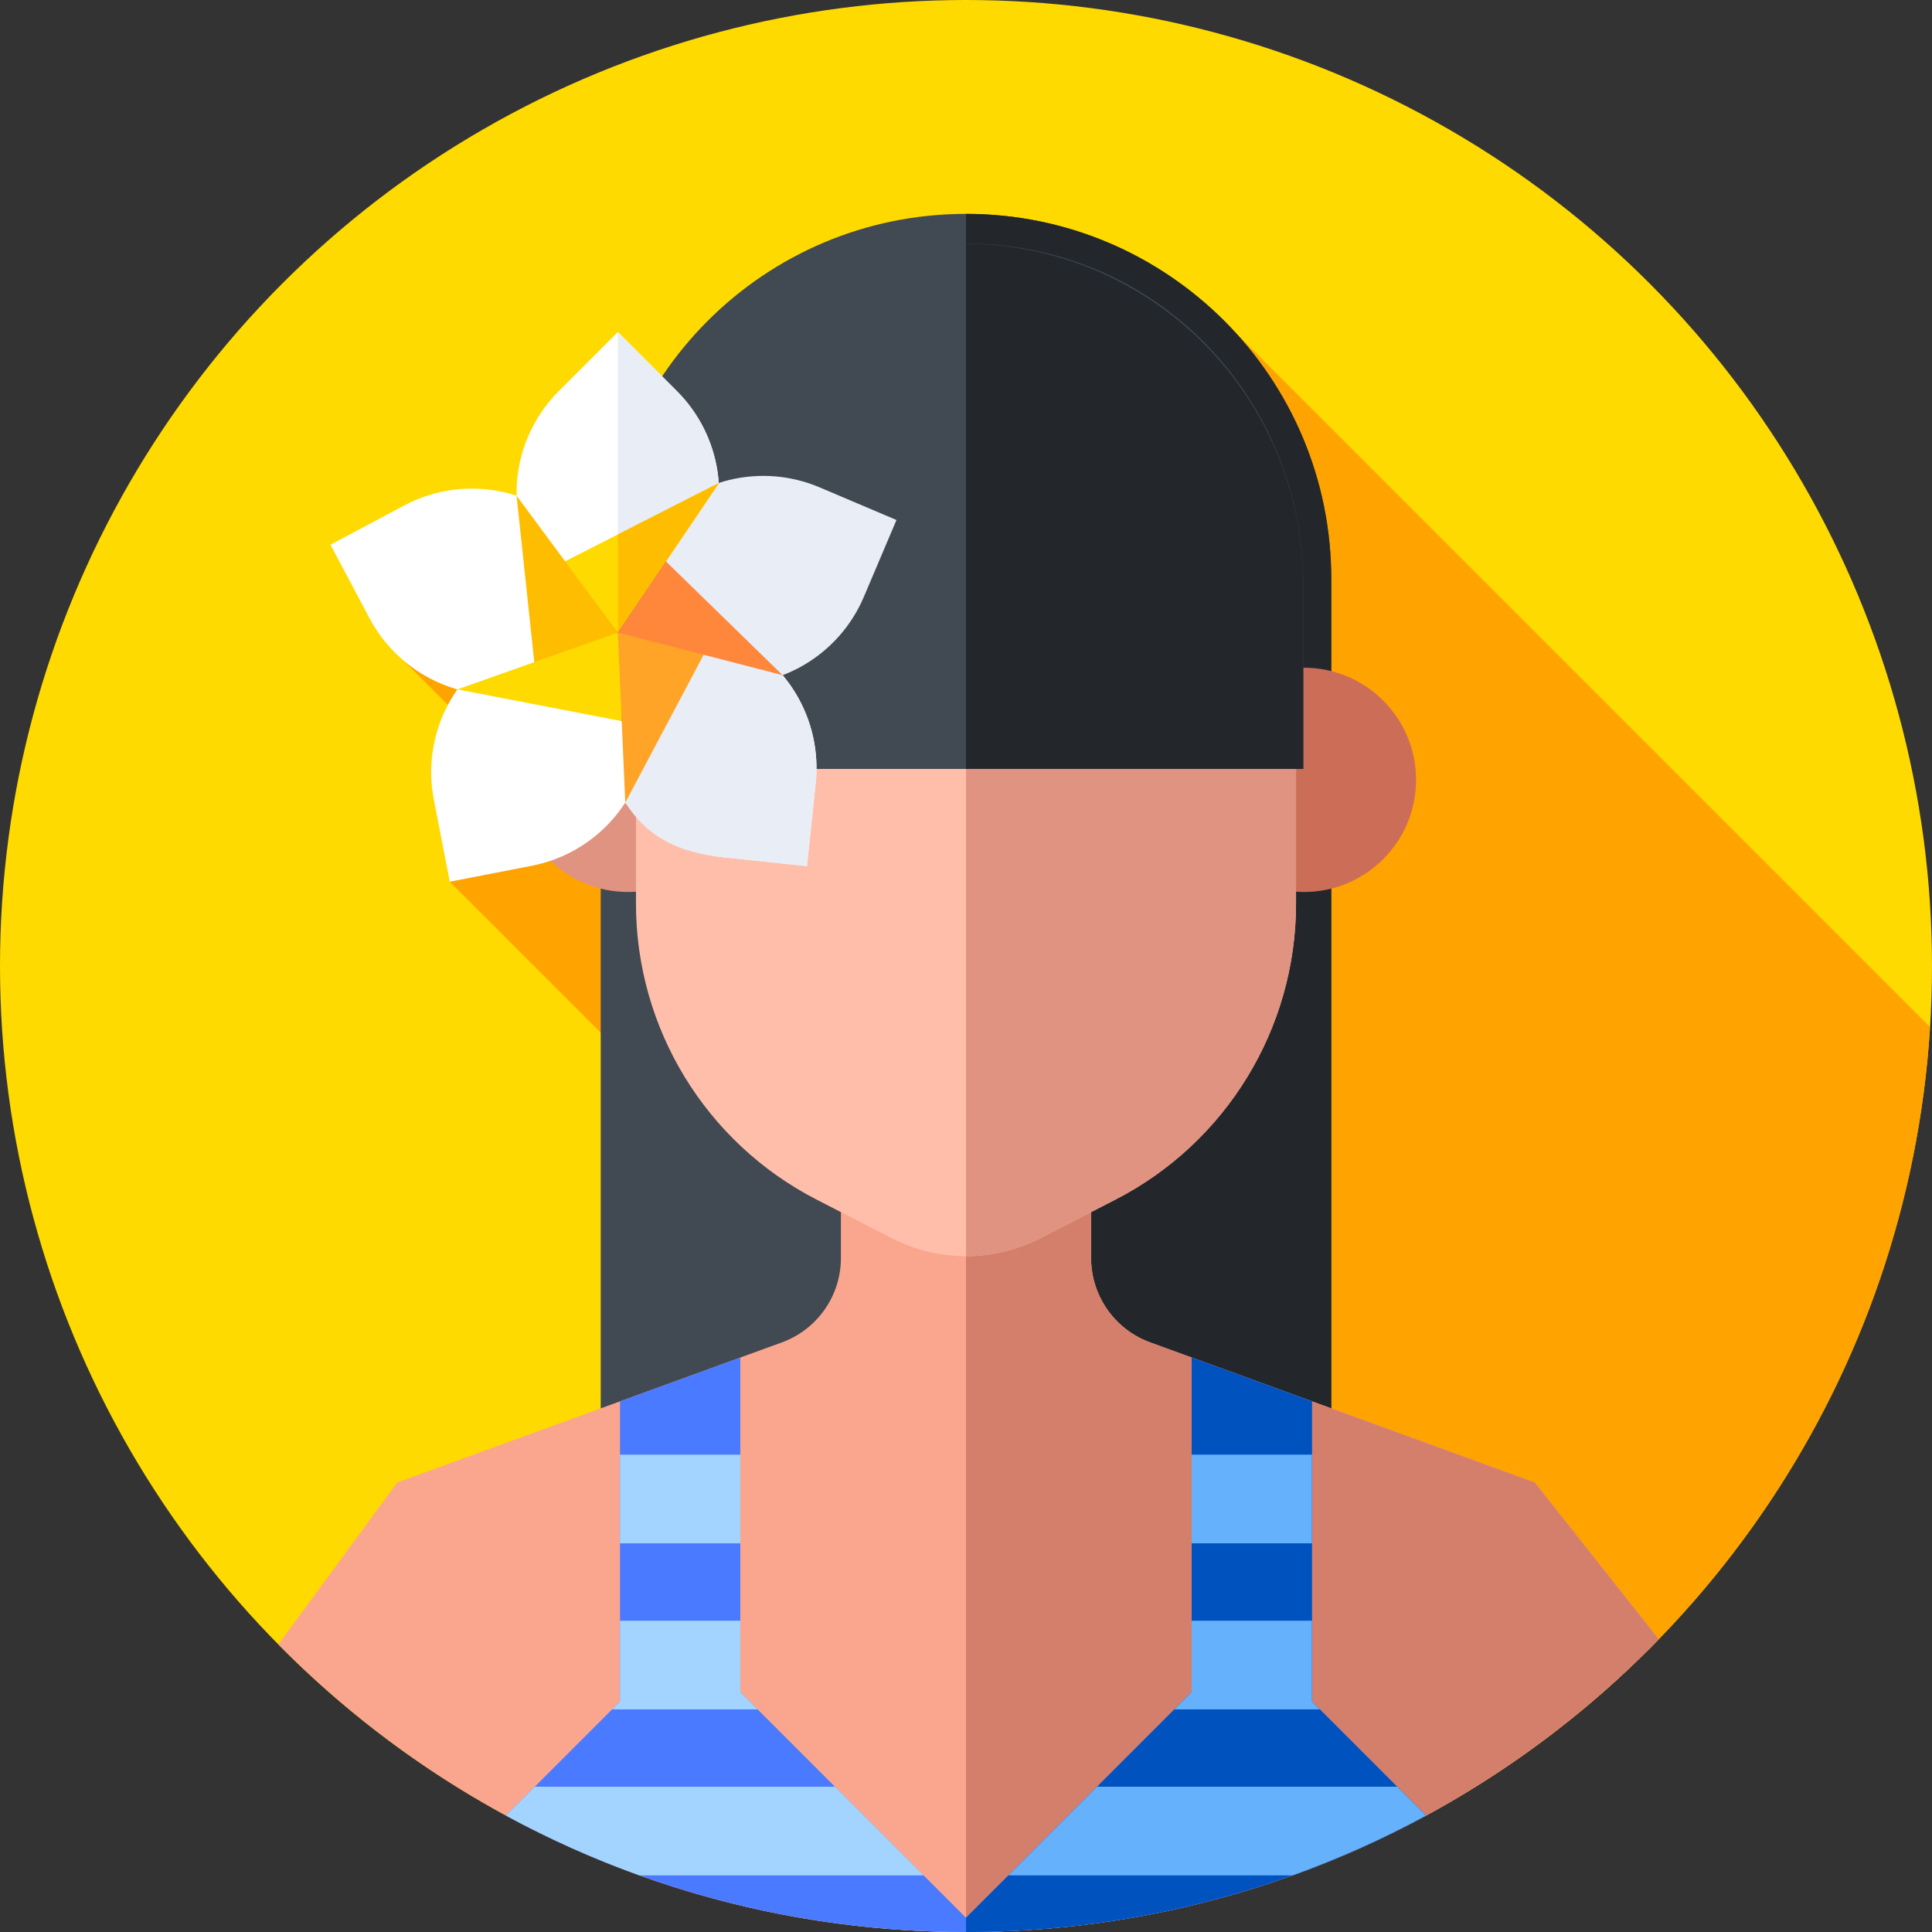 <svg id="Capa_1" enable-background="new 0 0 512 512" height="512" viewBox="0 0 512 512" width="512" xmlns="http://www.w3.org/2000/svg"><rect x="0" y="0" width="512" height="512" fill="#333333" stroke="none"/><circle cx="256" cy="256" fill="#ffda00" r="256"/><path d="m370.534 484.993c79.326-39.754 135.118-119.501 140.942-212.805l-184.193-184.192-224.581 82.828 44.445 44.445-27.946 18.391z" fill="#ffa300"/><path d="m352.802 447.554h-193.604v-294.072c0-53.462 43.34-96.802 96.802-96.802 53.462 0 96.802 43.34 96.802 96.802z" fill="#414952"/><path d="m352.802 153.482c0-53.462-43.34-96.802-96.802-96.802-.135 0 .135.005 0 .005v390.869h96.802z" fill="#23272b"/><path d="m439.58 434.396-32.84-41.52-101.934-37.124c-9.402-3.424-15.659-12.362-15.659-22.368v-22.078h-66.294v22.078c0 10.006-6.257 18.944-15.659 22.368l-101.934 37.124-31.482 42.911c46.419 47.045 110.91 76.213 182.222 76.213 72.011 0 137.065-29.745 183.58-77.604z" fill="#faa68e"/><path d="m256 512c72.011 0 137.065-29.745 183.581-77.604l-32.84-41.52-101.934-37.125c-9.402-3.424-15.659-12.362-15.659-22.368v-22.078h-33.148z" fill="#d47f6c"/><circle cx="166.449" cy="206.671" fill="#e09380" r="29.716"/><circle cx="345.551" cy="206.671" fill="#cc6d58" r="29.716"/><path d="m295.566 317.923-19.844 10.194c-12.379 6.359-27.065 6.359-39.443 0l-19.844-10.194c-29.406-15.106-47.895-45.389-47.895-78.448v-77.346c0-48.303 39.158-87.46 87.461-87.46 48.303 0 87.461 39.157 87.461 87.46v77.346c-.001 33.059-18.49 63.342-47.896 78.448z" fill="#ffbeaa"/><path d="m256 74.668c-.135 0 .135.005 0 .005v258.201c6.901.064 13.409-1.515 19.722-4.757l19.844-10.194c29.406-15.105 47.895-45.389 47.895-78.448v-77.346c-.001-48.303-39.158-87.461-87.461-87.461z" fill="#e09380"/><path d="m345.386 203.777h-181.106v-48.67c0-50.011 41.709-90.553 91.72-90.553 50.011 0 89.386 40.542 89.386 90.553z" fill="#414952"/><path d="m345.386 155.107c0-49.756-39.727-90.133-89.386-90.543v139.213h89.386z" fill="#23272b"/><path d="m347.693 450.917v-79.545l-31.885-11.613v88.638l-59.808 59.832-59.807-59.813v-88.657l-31.885 11.613v79.526l-30.226 30.238c36.248 19.676 77.773 30.864 121.918 30.864 44.142 0 85.66-11.192 121.906-30.867z" fill="#4a7aff"/><path d="m256 512c44.142 0 85.66-11.192 121.906-30.867l-30.213-30.217v-79.545l-31.885-11.613v88.638l-59.808 59.833z" fill="#0053bf"/><path d="m315.807 385.5h31.885v23.5h-31.885z" fill="#65b1fc"/><path d="m164.307 385.5h31.885v23.5h-31.885z" fill="#a3d4ff"/><path d="m200.776 453-4.583-4.584v-18.916h-31.886v21.397l-2.101 2.103z" fill="#a3d4ff"/><path d="m347.693 450.917v-21.417h-31.886v18.896l-4.601 4.604h38.57z" fill="#65b1fc"/><path d="m267.222 497h75.267c12.266-4.407 24.098-9.723 35.416-15.867l-7.632-7.633h-79.56z" fill="#65b1fc"/><path d="m221.273 473.5h-79.56l-7.632 7.635c11.317 6.143 23.148 11.458 35.413 15.865h75.276z" fill="#a3d4ff"/><path d="m141.442 148.753c-7.978-14.858-5.276-33.188 6.649-45.113l15.644-15.644 15.644 15.644c11.925 11.925 14.626 30.255 6.649 45.113z" fill="#fff"/><path d="m179.38 103.64-15.63-15.63v60.743h22.278c7.978-14.858 5.276-33.188-6.648-45.113z" fill="#e9edf5"/><g fill="#fff"><path d="m139.16 183.434c-16.541 3.285-33.281-4.658-41.198-19.548l-10.387-19.535 19.535-10.387c14.89-7.917 33.21-5.141 45.086 6.832z"/><path d="m171.658 195.756c-1.695 16.779-14.185 30.465-30.739 33.683l-21.718 4.221-4.222-21.718c-3.218-16.555 4.793-33.262 19.715-41.119z"/><path d="m192.943 168.281c15.55 6.526 24.987 22.472 23.224 39.244l-2.313 22.003-22.003-2.313c-16.772-1.763-30.407-14.308-33.558-30.876z"/></g><path d="m192.943 168.281-26.494 22.822-.746 21.602c6.144 9.497 14.397 13.275 26.148 14.509l22.003 2.313 2.313-22.003c1.763-16.771-7.674-32.717-23.224-39.243z" fill="#e9edf5"/><path d="m172.892 139.893c10.788-12.963 28.795-17.325 44.319-10.735l20.366 8.645-8.645 20.366c-6.589 15.524-22.573 24.895-39.338 23.064z" fill="#e9edf5"/><path d="m190.577 127.954-26.842 39.682-16.526-17.581z" fill="#ffda00"/><path d="m163.75 141.625v25.989l26.827-39.66z" fill="#ffbd00"/><path d="m136.894 131.369 26.841 36.267-21.774 11.295z" fill="#ffbd00"/><path d="m121.21 182.695 44.462-15.745-.912 24.153z" fill="#ffda00"/><path d="m163.735 167.636 1.968 45.069 21.866-41.248z" fill="#ffa426"/><path d="m163.735 167.636 43.675 11.295-30.925-30.144z" fill="#ff873c"/></svg>